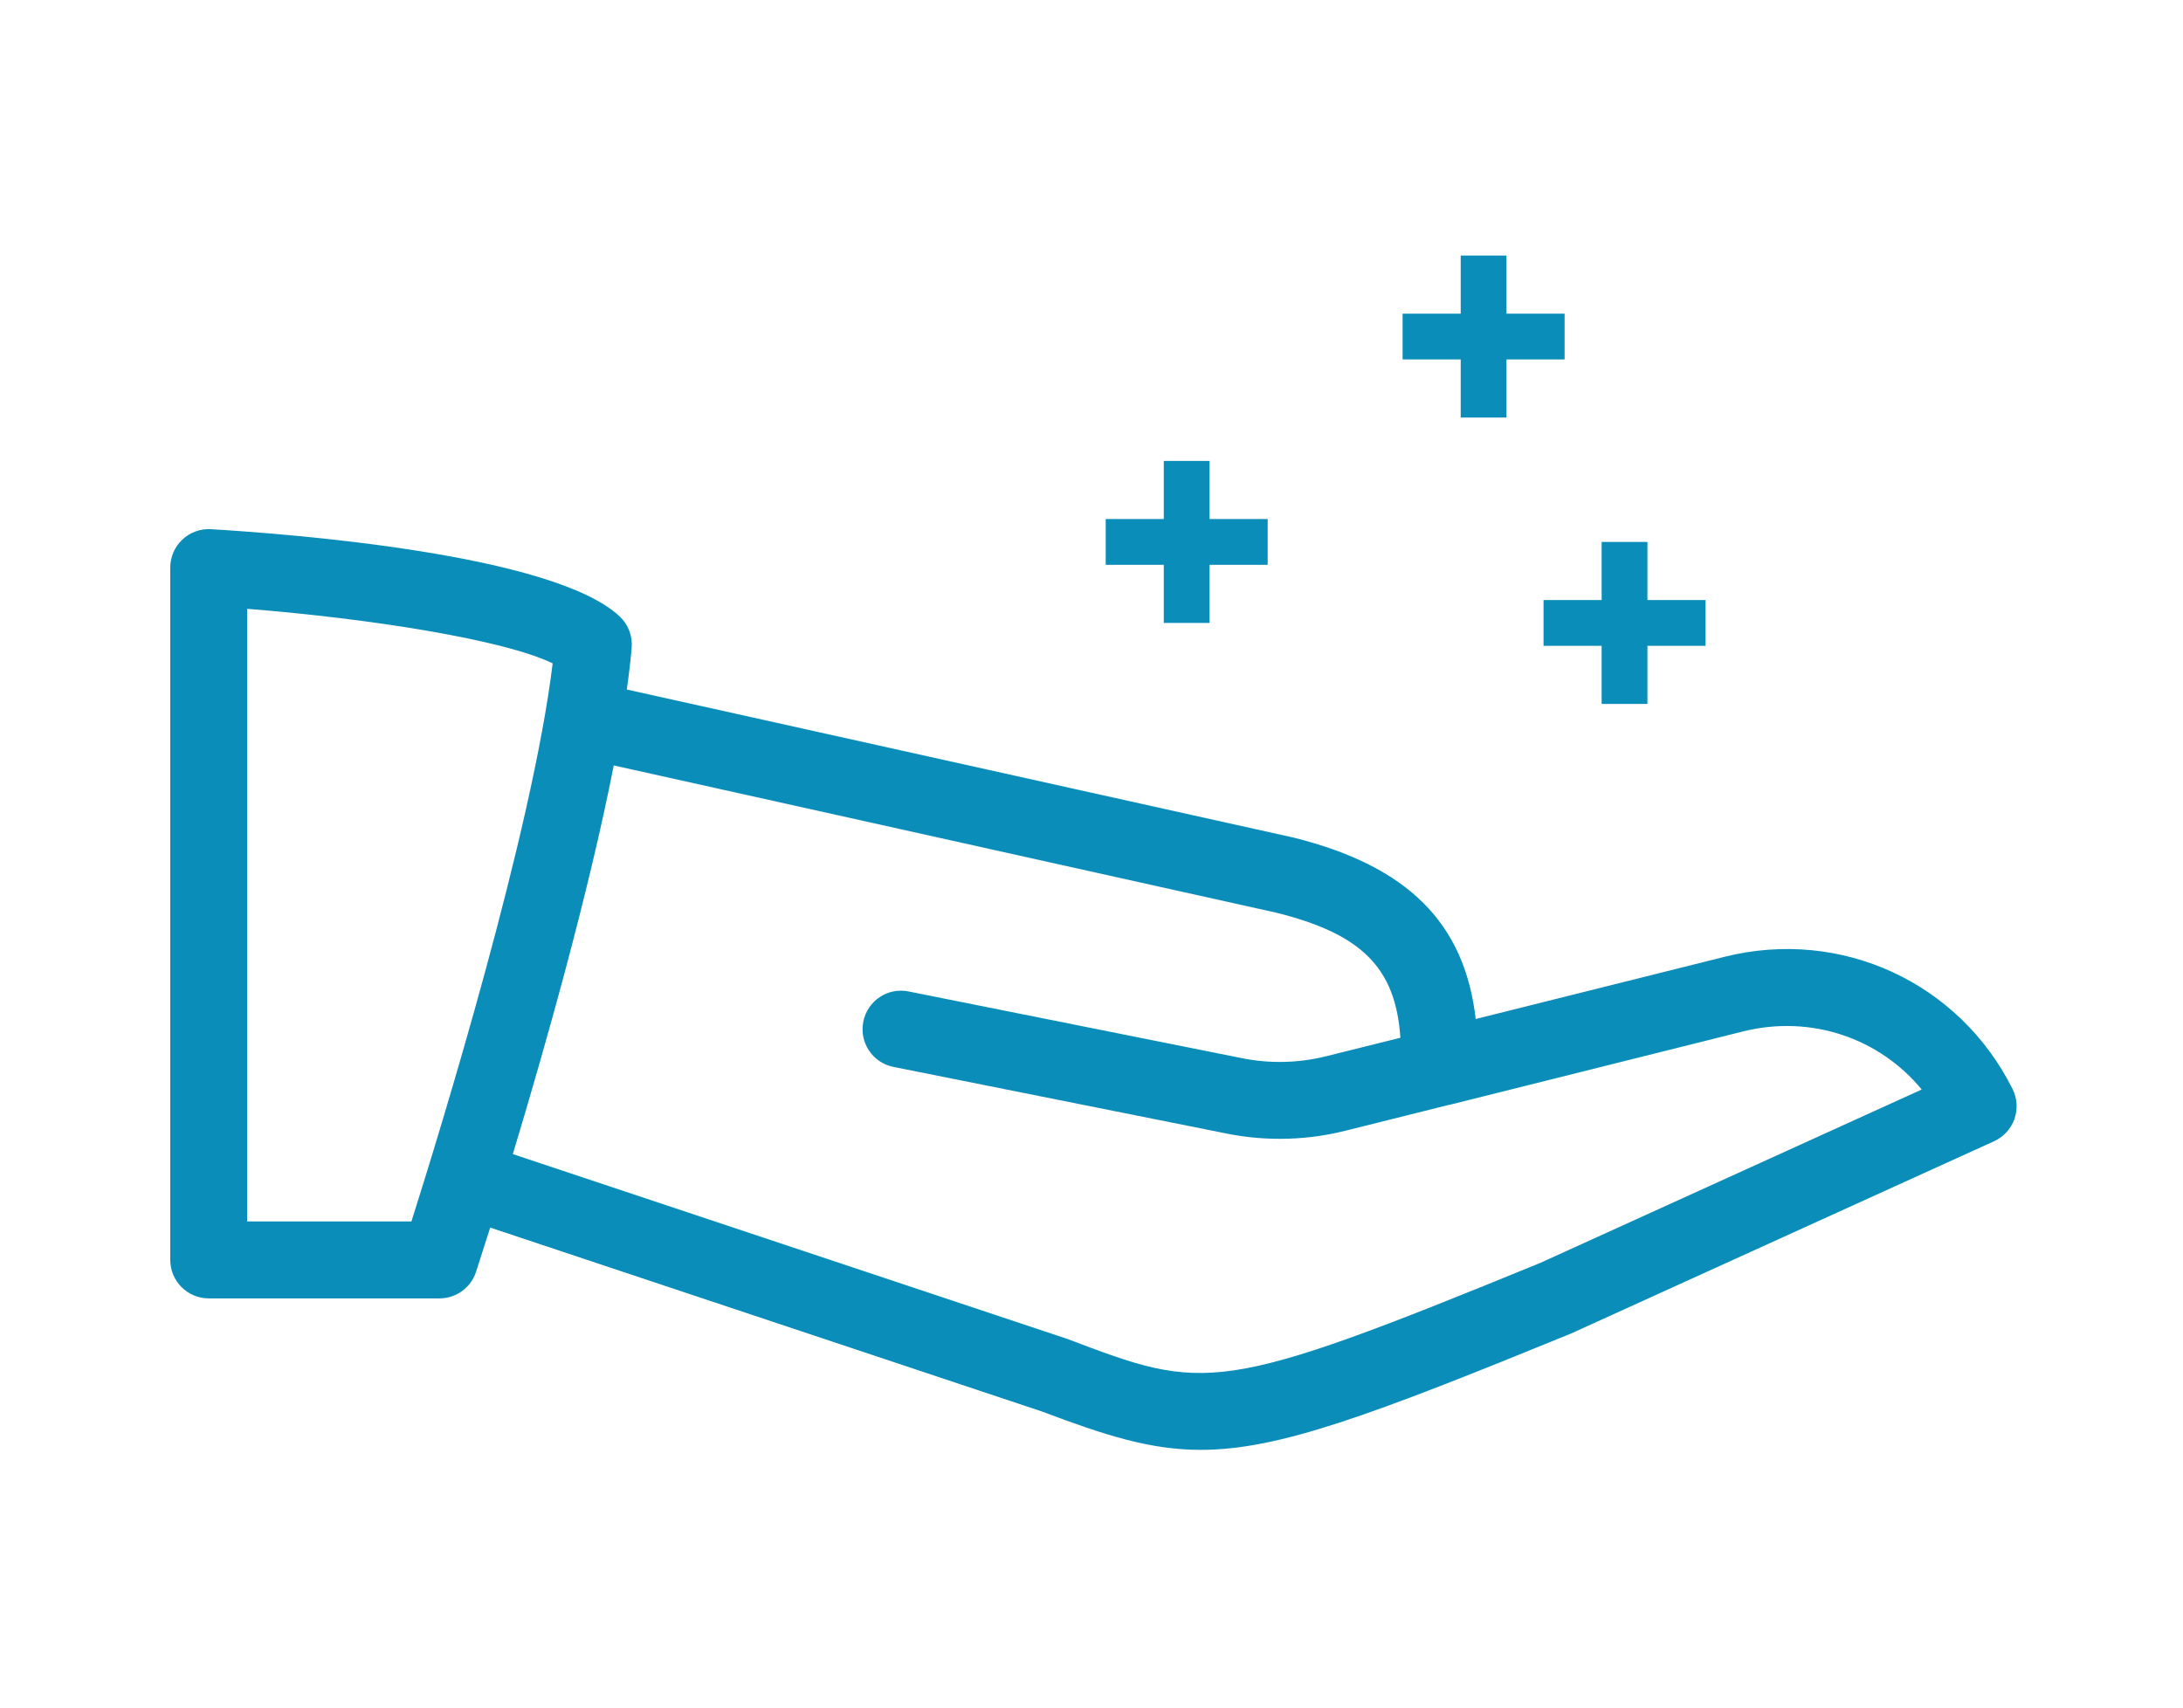 <?xml version="1.0" encoding="utf-8"?>
<!-- Generator: Adobe Illustrator 16.0.0, SVG Export Plug-In . SVG Version: 6.00 Build 0)  -->
<!DOCTYPE svg PUBLIC "-//W3C//DTD SVG 1.1//EN" "http://www.w3.org/Graphics/SVG/1.1/DTD/svg11.dtd">
<svg version="1.1" xmlns="http://www.w3.org/2000/svg" xmlns:xlink="http://www.w3.org/1999/xlink" x="0px" y="0px" width="225px"
	 height="176px" viewBox="0 0 225 176" enable-background="new 0 0 225 176" xml:space="preserve">
<g id="圖層_1">
</g>
<g id="切圖">
	<g id="XMLID_343_">
		<path id="XMLID_345_" fill="#0B8DB9" d="M207.433,112.241c-5.511-11.013-17.689-16.609-29.637-13.637l-25.696,6.422
			c-1.141-9.904-7.001-15.747-18.735-18.688L64.606,71.068c0.213-1.506,0.381-2.95,0.5-4.29c0.102-1.205-0.342-2.395-1.221-3.227
			c-6.794-6.438-33.967-8.516-42.134-9.008c-1.109-0.063-2.165,0.326-2.956,1.071c-0.794,0.745-1.246,1.792-1.246,2.885v71.359
			c0,2.188,1.776,3.964,3.965,3.964H45.3c1.713,0,3.234-1.102,3.766-2.735c0.104-0.318,0.643-1.982,1.459-4.561l56.809,18.934
			c6.66,2.514,11.259,3.974,16.427,3.974c8.033,0,17.453-3.521,38.163-11.989l43.606-19.821c0.976-0.445,1.737-1.269,2.094-2.284
			C207.979,114.327,207.916,113.2,207.433,112.241z M42.406,125.894H25.47V62.75c12.742,1.008,26.498,3.195,31.492,5.622
			C54.861,85.735,45.355,116.578,42.406,125.894z M158.767,130.159c-33.348,13.669-34.497,13.249-48.777,7.834l-57.133-19.044
			c3.258-10.792,7.801-26.792,10.401-40.056l68.282,15.175c8.776,2.188,12.313,5.653,12.797,12.892l-7.611,1.895
			c-2.824,0.713-5.829,0.793-8.689,0.214l-34.396-6.883c-2.148-0.436-4.233,0.967-4.662,3.116c-0.428,2.149,0.959,4.234,3.108,4.662
			l34.402,6.882c1.783,0.357,3.607,0.531,5.423,0.531c2.275,0,4.559-0.277,6.747-0.832l10.633-2.656c0.016,0,0.031,0,0.047,0
			l30.375-7.596c6.954-1.712,13.986,0.698,18.355,6.002L158.767,130.159z"/>
		<g id="XMLID_344_">
			<polygon fill="#0B8DB9" points="150.554,43.035 155.272,43.035 155.272,37.047 161.262,37.047 161.262,32.329 155.272,32.329 
				155.272,26.339 150.554,26.339 150.554,32.329 144.565,32.329 144.565,37.047 150.554,37.047 			"/>
			<polygon fill="#0B8DB9" points="124.669,64.205 124.669,58.215 130.658,58.215 130.658,53.495 124.669,53.495 124.669,47.508 
				119.95,47.508 119.95,53.495 113.964,53.495 113.964,58.215 119.95,58.215 119.95,64.205 			"/>
			<polygon fill="#0B8DB9" points="165.08,72.553 169.798,72.553 169.798,66.563 175.788,66.563 175.788,61.845 169.798,61.845 
				169.798,55.857 165.08,55.857 165.08,61.845 159.091,61.845 159.091,66.563 165.08,66.563 			"/>
		</g>
	</g>
</g>
<g id="圖層_2">
</g>
</svg>
